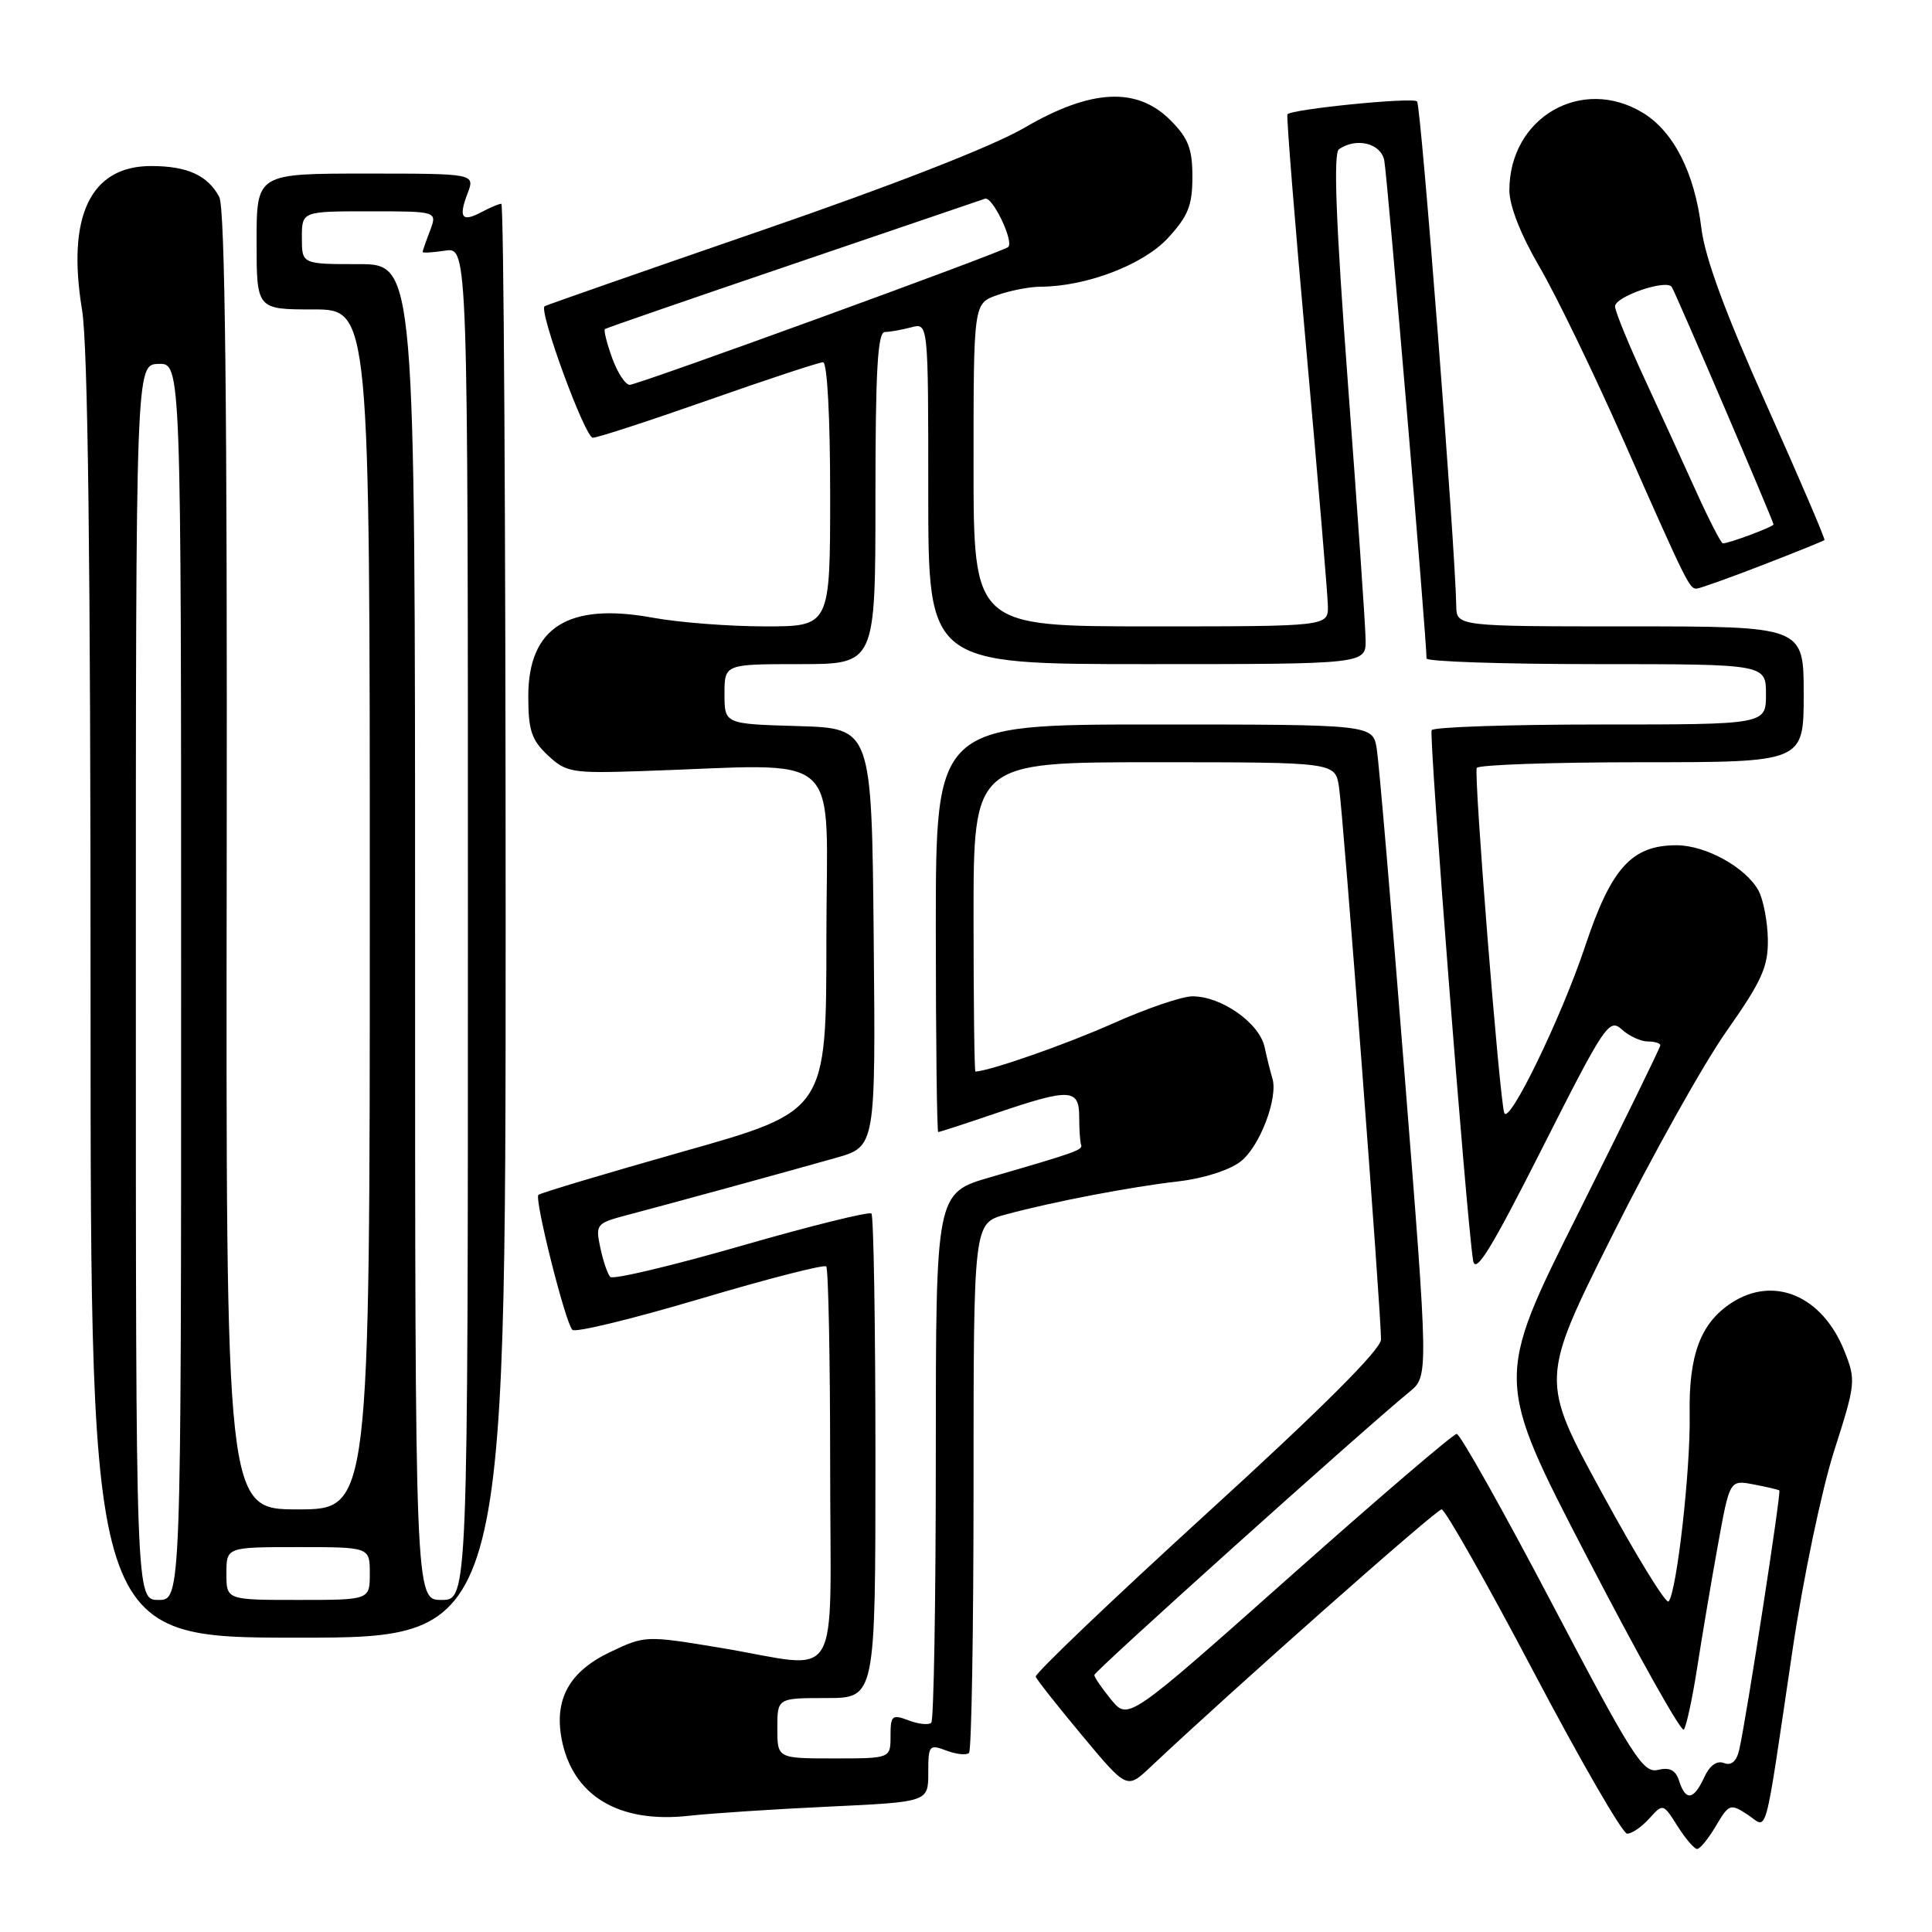 <?xml version="1.0" encoding="UTF-8" standalone="no"?>
<!DOCTYPE svg PUBLIC "-//W3C//DTD SVG 1.1//EN" "http://www.w3.org/Graphics/SVG/1.1/DTD/svg11.dtd" >
<svg xmlns="http://www.w3.org/2000/svg" xmlns:xlink="http://www.w3.org/1999/xlink" version="1.1" viewBox="0 0 256 256">
 <g >
 <path fill="currentColor"
d=" M 227.37 241.94 C 229.10 239.02 229.28 238.96 231.55 240.44 C 234.31 242.25 233.66 244.66 237.54 218.50 C 238.93 209.15 241.40 197.34 243.03 192.26 C 245.90 183.29 245.94 182.89 244.38 178.99 C 241.46 171.69 235.03 168.97 229.41 172.65 C 225.33 175.33 223.75 179.55 223.89 187.43 C 224.02 194.67 222.18 210.94 221.10 212.20 C 220.76 212.59 216.80 206.14 212.29 197.86 C 204.08 182.82 204.08 182.82 213.66 163.66 C 218.93 153.12 225.73 140.96 228.78 136.63 C 233.47 129.96 234.30 128.10 234.25 124.48 C 234.21 122.13 233.66 119.24 233.03 118.05 C 231.38 114.97 226.06 112.01 222.15 112.00 C 216.22 112.00 213.50 114.99 210.05 125.35 C 206.90 134.80 199.91 149.22 199.32 147.46 C 198.68 145.54 195.25 102.48 195.68 101.75 C 195.92 101.34 205.77 101.00 217.56 101.00 C 239.00 101.00 239.00 101.00 239.00 92.00 C 239.00 83.00 239.00 83.00 216.00 83.00 C 193.00 83.00 193.00 83.00 192.96 80.25 C 192.84 72.57 188.29 13.96 187.77 13.44 C 187.19 12.85 171.13 14.46 170.59 15.15 C 170.44 15.34 171.57 29.45 173.11 46.50 C 174.64 63.55 175.92 78.74 175.95 80.25 C 176.00 83.00 176.00 83.00 152.50 83.00 C 129.00 83.00 129.00 83.00 129.00 61.60 C 129.00 40.20 129.00 40.20 132.15 39.10 C 133.88 38.49 136.47 37.99 137.90 37.99 C 143.96 37.96 151.49 35.08 154.75 31.55 C 157.43 28.64 158.00 27.23 158.00 23.44 C 158.00 19.70 157.46 18.31 155.08 15.92 C 150.63 11.47 144.54 11.79 135.74 16.93 C 131.55 19.38 118.34 24.54 100.76 30.59 C 85.22 35.95 72.35 40.44 72.16 40.58 C 71.36 41.20 77.52 58.00 78.55 58.00 C 79.18 58.00 86.08 55.75 93.90 53.00 C 101.72 50.25 108.54 48.00 109.06 48.00 C 109.61 48.00 110.00 55.21 110.00 65.50 C 110.00 83.00 110.00 83.00 101.37 83.00 C 96.62 83.00 89.93 82.48 86.51 81.85 C 75.29 79.79 70.00 83.13 70.00 92.28 C 70.00 96.77 70.43 98.05 72.59 100.08 C 75.01 102.35 75.77 102.48 84.84 102.18 C 112.39 101.29 109.50 98.69 109.50 124.36 C 109.50 147.22 109.50 147.22 90.64 152.55 C 80.27 155.49 71.58 158.08 71.34 158.33 C 70.79 158.88 74.90 175.25 75.84 176.21 C 76.22 176.61 83.82 174.76 92.74 172.11 C 101.66 169.46 109.19 167.52 109.48 167.81 C 109.76 168.10 110.00 179.96 110.00 194.17 C 110.00 224.16 111.85 221.07 95.50 218.35 C 85.56 216.70 85.47 216.71 80.84 218.91 C 75.47 221.47 73.43 225.12 74.41 230.38 C 75.83 237.93 81.97 241.65 91.30 240.60 C 94.16 240.28 102.46 239.73 109.75 239.39 C 123.00 238.77 123.00 238.77 123.00 234.91 C 123.00 231.25 123.12 231.10 125.40 231.96 C 126.72 232.46 128.07 232.60 128.40 232.27 C 128.73 231.94 129.00 216.01 129.00 196.87 C 129.00 162.08 129.00 162.08 133.25 160.93 C 139.59 159.22 149.77 157.27 156.20 156.53 C 159.52 156.14 162.95 155.04 164.42 153.88 C 166.95 151.89 169.40 145.42 168.59 142.86 C 168.36 142.11 167.89 140.25 167.56 138.72 C 166.86 135.54 161.82 132.00 158.00 132.02 C 156.62 132.02 151.90 133.63 147.50 135.60 C 141.27 138.38 131.23 141.89 129.25 141.99 C 129.11 141.99 129.00 132.78 129.00 121.50 C 129.00 101.00 129.00 101.00 152.95 101.00 C 176.91 101.00 176.91 101.00 177.42 104.25 C 177.98 107.78 183.03 174.23 182.99 177.50 C 182.97 178.82 175.13 186.65 159.97 200.47 C 147.33 212.01 137.10 221.77 137.24 222.17 C 137.38 222.58 140.16 226.09 143.41 229.99 C 149.32 237.08 149.32 237.08 152.41 234.17 C 163.25 223.95 190.31 200.00 191.02 200.00 C 191.48 200.00 196.96 209.66 203.18 221.47 C 209.41 233.29 214.99 242.96 215.60 242.97 C 216.20 242.99 217.52 242.09 218.53 240.97 C 220.36 238.95 220.37 238.95 222.28 241.97 C 223.33 243.64 224.51 245.00 224.88 245.00 C 225.26 245.00 226.38 243.62 227.37 241.94 Z  M 67.00 122.00 C 67.00 69.75 66.75 27.00 66.43 27.00 C 66.12 27.00 64.96 27.49 63.85 28.08 C 61.21 29.49 60.72 28.87 61.95 25.64 C 62.95 23.00 62.95 23.00 48.48 23.00 C 34.00 23.00 34.00 23.00 34.00 32.00 C 34.00 41.00 34.00 41.00 41.50 41.00 C 49.00 41.00 49.00 41.00 49.00 120.50 C 49.00 200.00 49.00 200.00 39.47 200.00 C 29.93 200.00 29.93 200.00 30.04 114.07 C 30.12 53.47 29.82 27.54 29.05 26.09 C 27.52 23.23 24.81 22.00 20.02 22.00 C 12.00 22.00 8.82 28.62 10.87 41.04 C 11.65 45.75 12.00 74.29 12.00 132.44 C 12.00 217.00 12.00 217.00 39.50 217.00 C 67.00 217.00 67.00 217.00 67.00 122.00 Z  M 233.50 74.89 C 237.90 73.19 241.61 71.69 241.75 71.56 C 241.88 71.44 238.43 63.38 234.07 53.65 C 228.62 41.49 225.92 34.17 225.44 30.23 C 224.55 22.91 221.78 17.45 217.71 14.96 C 209.59 10.01 200.00 15.56 200.00 25.22 C 200.00 27.28 201.51 31.12 204.00 35.38 C 206.20 39.15 211.21 49.49 215.13 58.36 C 223.47 77.24 223.85 78.00 224.79 78.00 C 225.18 77.99 229.10 76.60 233.50 74.89 Z  M 222.50 236.00 C 222.04 234.55 221.26 234.14 219.68 234.52 C 217.72 234.99 216.31 232.78 205.67 212.52 C 199.16 200.13 193.47 190.00 193.02 190.00 C 192.57 190.00 182.60 198.54 170.85 208.98 C 149.50 227.95 149.50 227.95 147.25 225.23 C 146.02 223.73 145.01 222.25 145.00 221.95 C 145.00 221.45 180.48 189.57 186.76 184.43 C 189.29 182.36 189.29 182.36 186.12 142.43 C 184.38 120.47 182.72 101.04 182.43 99.25 C 181.91 96.00 181.91 96.00 152.95 96.00 C 124.00 96.00 124.00 96.00 124.00 123.00 C 124.00 137.85 124.15 150.00 124.32 150.00 C 124.50 150.00 127.96 148.88 132.00 147.50 C 141.77 144.18 143.00 144.23 143.00 148.00 C 143.00 149.65 143.11 151.30 143.25 151.67 C 143.51 152.37 142.71 152.66 131.25 155.98 C 124.00 158.08 124.00 158.08 124.00 192.88 C 124.00 212.01 123.73 227.94 123.40 228.27 C 123.07 228.60 121.72 228.46 120.40 227.96 C 118.20 227.13 118.00 227.30 118.00 230.02 C 118.00 233.00 118.00 233.00 110.50 233.00 C 103.00 233.00 103.00 233.00 103.00 229.00 C 103.00 225.00 103.00 225.00 109.50 225.00 C 116.00 225.00 116.00 225.00 116.00 193.17 C 116.00 175.66 115.76 161.09 115.47 160.80 C 115.17 160.51 107.41 162.43 98.22 165.08 C 89.02 167.73 81.21 169.58 80.86 169.20 C 80.50 168.81 79.91 167.06 79.54 165.31 C 78.89 162.22 79.00 162.08 83.18 160.98 C 88.87 159.48 104.14 155.30 110.77 153.42 C 116.03 151.93 116.03 151.93 115.77 124.22 C 115.50 96.50 115.50 96.50 105.75 96.21 C 96.00 95.93 96.00 95.93 96.00 91.96 C 96.00 88.00 96.00 88.00 106.00 88.00 C 116.00 88.00 116.00 88.00 116.00 66.00 C 116.00 49.07 116.29 44.00 117.25 43.99 C 117.94 43.98 119.51 43.70 120.75 43.37 C 123.00 42.77 123.00 42.77 123.00 65.38 C 123.00 88.00 123.00 88.00 152.00 88.00 C 181.00 88.00 181.00 88.00 180.95 84.75 C 180.93 82.96 179.88 67.78 178.62 51.00 C 177.01 29.43 176.66 20.28 177.42 19.77 C 179.75 18.18 182.96 18.98 183.42 21.25 C 183.82 23.19 189.08 85.21 189.02 87.25 C 189.01 87.66 199.12 88.00 211.50 88.00 C 234.00 88.00 234.00 88.00 234.00 92.00 C 234.00 96.00 234.00 96.00 212.06 96.00 C 199.99 96.00 189.93 96.34 189.70 96.75 C 189.32 97.45 194.31 161.46 195.19 167.00 C 195.49 168.94 197.54 165.62 204.35 152.15 C 212.61 135.80 213.22 134.89 214.89 136.40 C 215.86 137.28 217.41 138.00 218.33 138.00 C 219.25 138.00 220.00 138.23 220.00 138.51 C 220.00 138.79 215.07 148.87 209.05 160.91 C 198.09 182.80 198.09 182.80 210.30 206.33 C 217.01 219.28 222.77 229.56 223.11 229.18 C 223.44 228.81 224.24 225.12 224.88 221.00 C 225.52 216.88 226.75 209.58 227.62 204.79 C 229.19 196.09 229.19 196.09 232.35 196.69 C 234.08 197.02 235.62 197.38 235.77 197.49 C 236.04 197.71 231.40 227.73 230.46 231.84 C 230.10 233.40 229.42 233.99 228.43 233.61 C 227.48 233.25 226.53 233.94 225.81 235.52 C 224.44 238.52 223.35 238.68 222.50 236.00 Z  M 81.11 47.43 C 80.40 45.46 79.97 43.74 80.16 43.60 C 80.35 43.46 91.53 39.60 105.00 35.02 C 118.47 30.44 129.96 26.53 130.52 26.33 C 131.49 25.98 134.37 31.96 133.60 32.73 C 132.98 33.35 84.56 50.98 83.45 50.99 C 82.87 51.00 81.82 49.39 81.11 47.43 Z  M 18.00 130.15 C 18.00 48.30 18.00 48.30 21.00 48.22 C 24.00 48.13 24.00 48.13 24.00 130.07 C 24.00 212.00 24.00 212.00 21.00 212.00 C 18.00 212.00 18.00 212.00 18.00 130.15 Z  M 30.00 208.50 C 30.00 205.00 30.00 205.00 39.50 205.00 C 49.00 205.00 49.00 205.00 49.00 208.50 C 49.00 212.00 49.00 212.00 39.50 212.00 C 30.00 212.00 30.00 212.00 30.00 208.50 Z  M 55.00 123.50 C 55.00 35.00 55.00 35.00 47.50 35.00 C 40.00 35.00 40.00 35.00 40.00 31.50 C 40.00 28.00 40.00 28.00 48.98 28.00 C 57.95 28.00 57.95 28.00 56.98 30.57 C 56.44 31.98 56.00 33.25 56.00 33.39 C 56.00 33.54 57.35 33.46 59.00 33.21 C 62.00 32.77 62.00 32.77 62.00 122.39 C 62.00 212.00 62.00 212.00 58.50 212.00 C 55.00 212.00 55.00 212.00 55.00 123.50 Z  M 224.84 65.32 C 223.18 61.64 220.06 54.83 217.91 50.18 C 215.76 45.53 214.00 41.22 214.00 40.60 C 214.00 39.29 220.85 36.94 221.52 38.03 C 222.11 38.98 235.00 69.07 235.00 69.49 C 235.00 69.80 229.11 72.00 228.29 72.00 C 228.06 72.00 226.51 68.99 224.84 65.32 Z "/>
</g>
</svg>